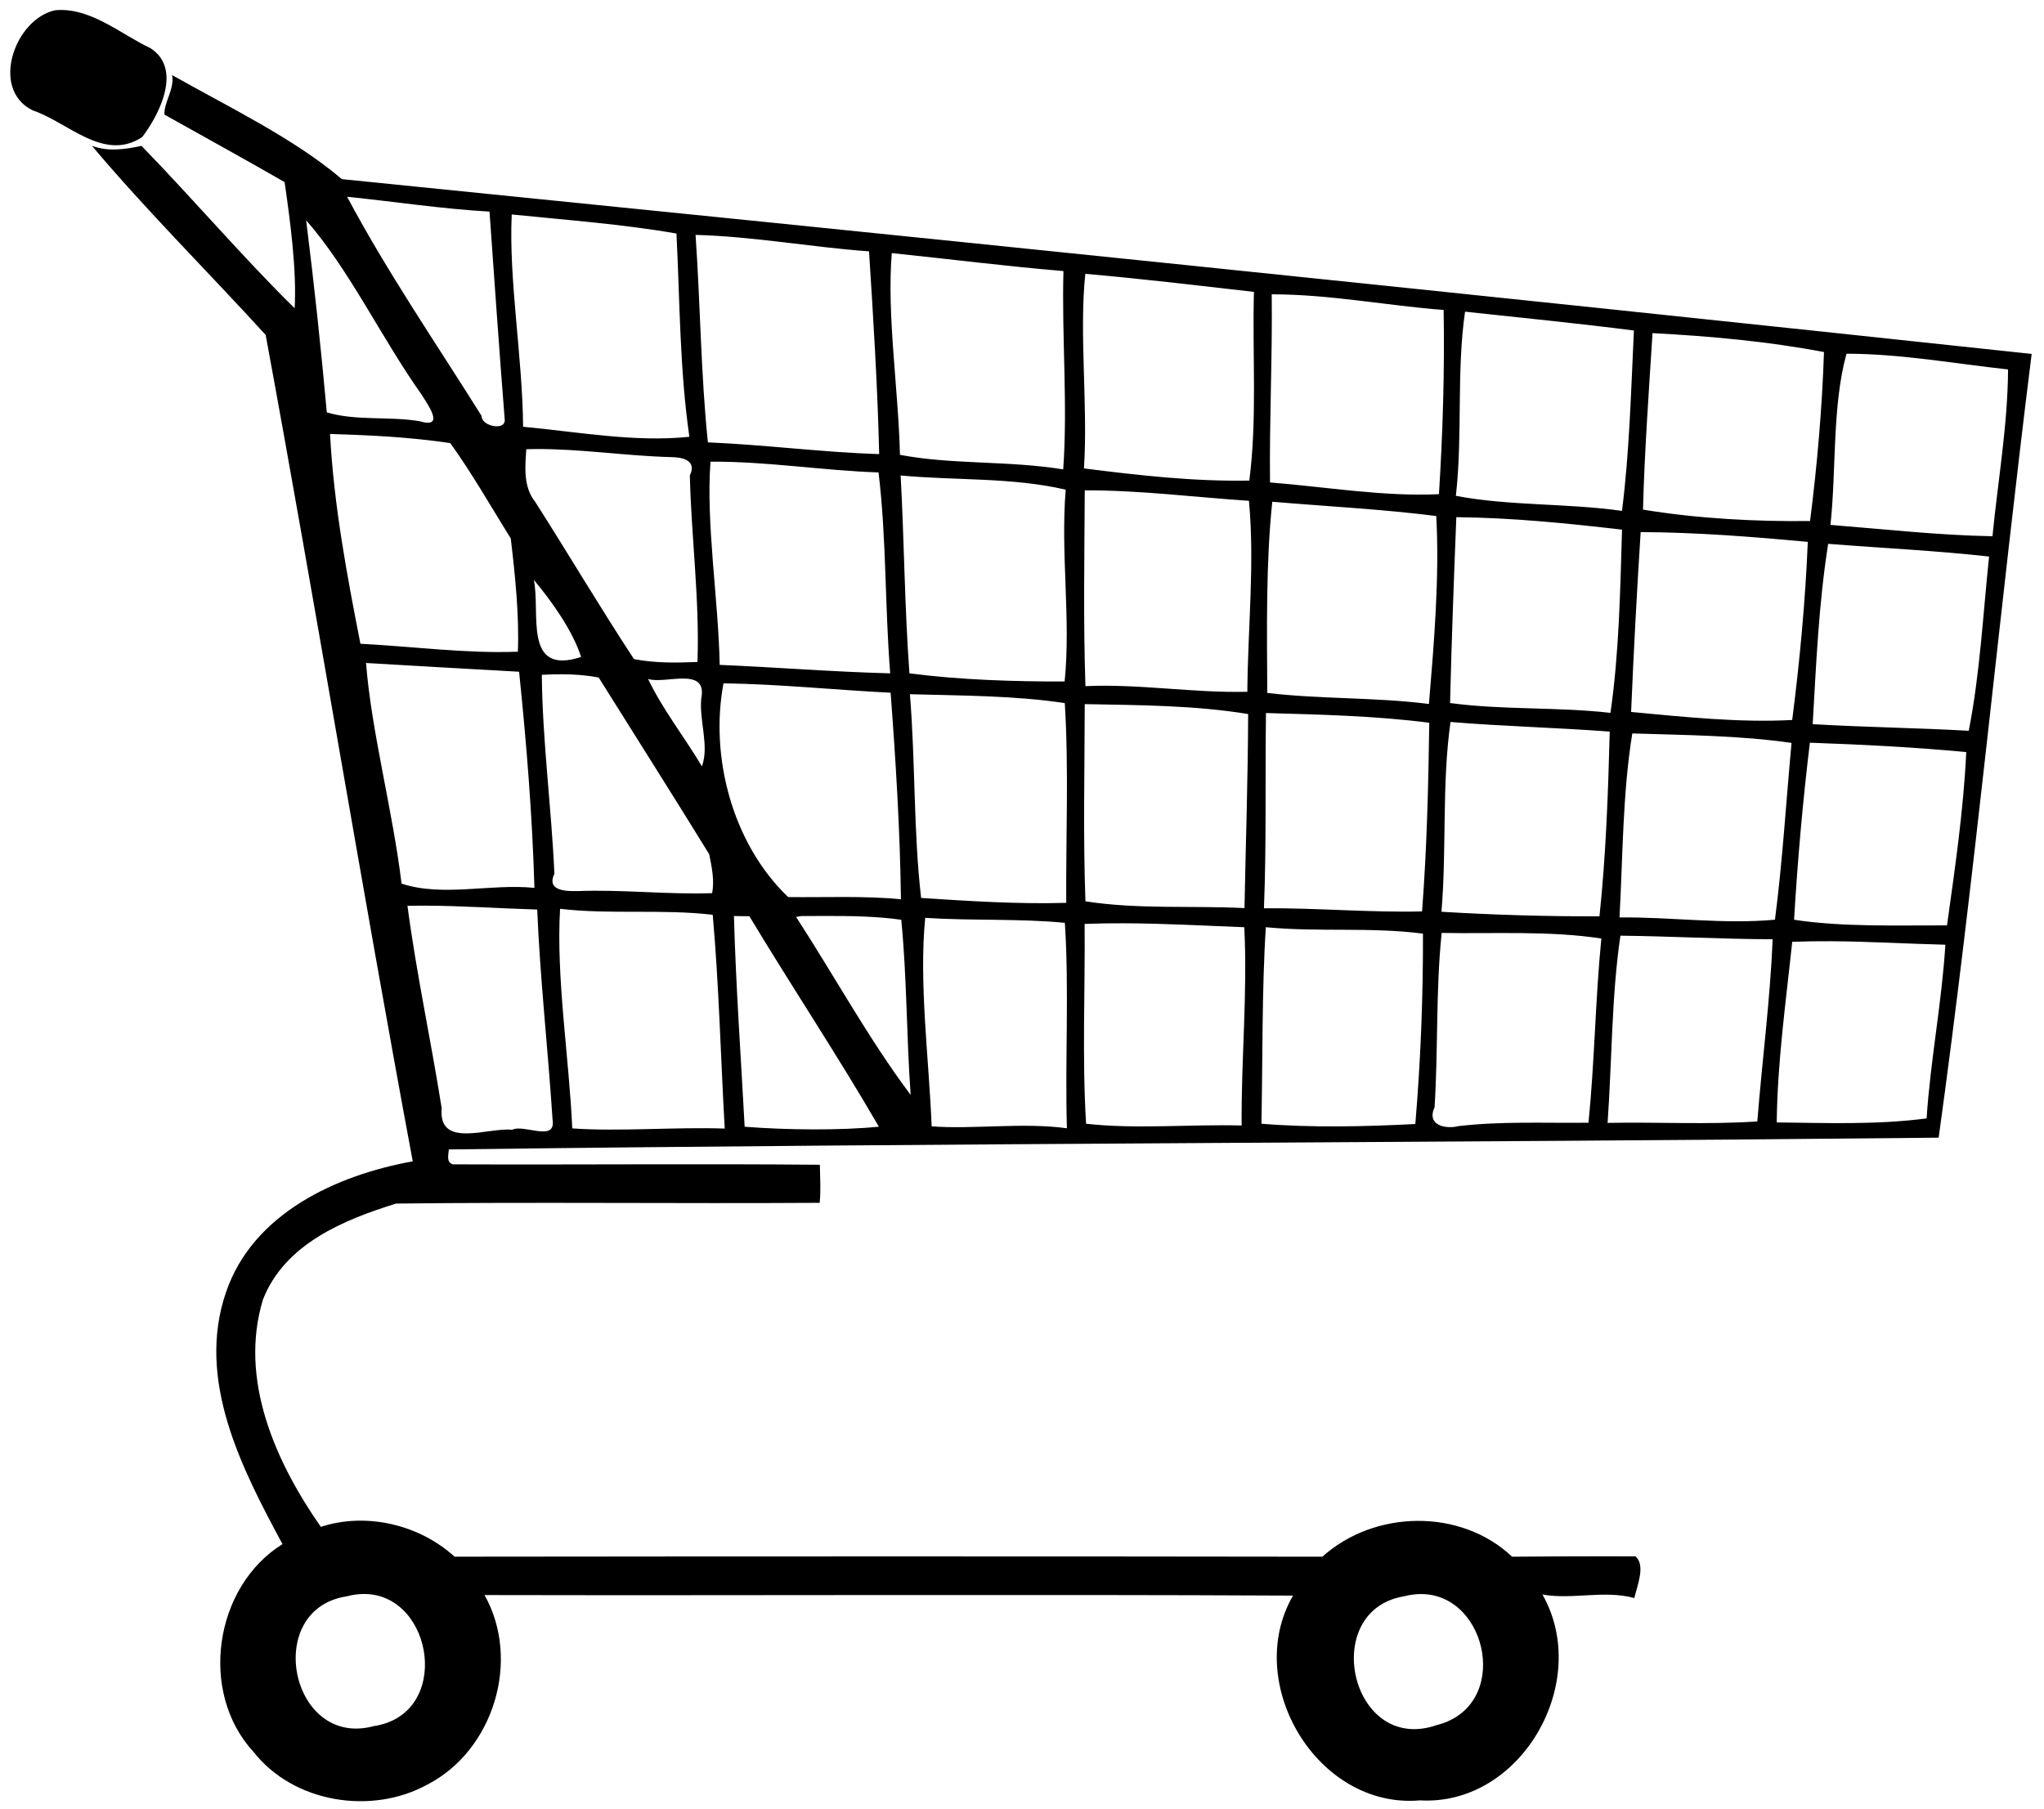 <svg id="svg2" xmlns:rdf="http://www.w3.org/1999/02/22-rdf-syntax-ns#" xmlns="http://www.w3.org/2000/svg" height="609pt" width="688pt" version="1.1" xmlns:cc="http://creativecommons.org/ns#" xmlns:dc="http://purl.org/dc/elements/1.1/" viewBox="0 0 688 609">
<path id="path4" d="m26.025 4.201c-0.904-0.013-1.817 0.019-2.738 0.1-16.887 3.475-27.712 33.137-9.574 42.137 14.862 4.937 30.013 21.937 46.15 11.212 7.35-9.687 16.874-28.713 3.461-37.363-12-5.695-23.735-15.894-37.299-16.086zm46.375 27.399c1.125 5.837-3.424 11.337-3.224 16.625 16.862 9.437 33.824 18.774 50.574 28.412 2.47 17.162 5.11 37.113 4.22 53.073-21.75-21.35-42.695-45.998-64.445-68.323-6.887 1.475-14.088 2.538-20.863-0.037 23.125 27.437 49.001 53.14 73.118 79.6 21.36 115.79 40.31 232.02 61.88 347.77-32.09 5.79-67.29 21.88-78.586 55.14-12.637 36.87 6.656 74.19 23.786 105.94-28.759 17.9-35.298 62.33-12.26 87.35 16.84 21.54 49.64 26.79 73.21 13.85 27.84-14.31 39.49-52.35 24.05-79.76-1.93-2.82-3.96-5.57-6.06-8.27 2.1 2.7 4.13 5.45 6.06 8.27 113.22 0.24 226.9-0.34 340.17 0.23-21.34 36.93 10.31 89.95 53.38 86.17 42.61 2.48 72.48-49.85 51.56-86.63 12.58 2.28 25.93-1.99 38.67 1.49 1.18-5.25 4.85-13.72 0.48-17.54-4.32-0.03-8.65-0.04-12.98-0.04-12.98-0.01-25.96 0.1-38.93 0.18-21.65-20.45-57.87-19.76-79.83 0-60.86-0.09-121.71-0.13-182.56-0.12-60.85 0-121.71 0.04-182.56 0.11-14.81-13.51-37.15-18.8-56.27-12.55-19.08-27.33-34.58-62.04-24.34-95.68 9.15-23.32 33.79-33.47 56-40.37 59.38-0.68 118.83 0.07 178.23-0.31 0.52-5.32 0.16-10.71 0.07-16.02-51.45-0.47-102.94 0.05-154.4-0.17-2.92-0.9-1.81-4.02-1.71-6.27 208.89-2.7 417.92-2.78 626.84-4.96 15.18-109.49 25.4-220 39.13-329.82-236.87-25.39-473.95-49.691-710.97-73.553-20.03-17.063-47.29-30.162-71.44-43.787zm73.65 51.201c19.96 2.05 39.85 5.112 59.91 6.25 2.08 29.089 4.07 58.199 6.38 87.269 0.71 5.34-9.98 2.98-9.69-1.26-19.11-30.52-39.79-60.61-56.6-92.259zm69.25 7.449c23.04 2.35 46.5 4.05 69.32 8.025 1.43 28.515 1.34 57.275 5.43 85.535-22.9 2.41-46.84-2.06-69.96-4.22-0.24-29.35-6.05-61.5-4.79-89.34zm-86.49 2.449c18.31 20.901 31.76 49.751 48.64 73.451 2.22 3.7 10.25 14.46-0.89 11.11-12.85-2.17-26.55-0.03-39.06-3.71-2.42-26.87-5.32-53.96-8.69-80.851zm163.84 6.151c24.43 0.65 48.76 5.18 72.99 6.93 1.82 28.36 3.6 56.88 4.27 85.32-24.06-0.76-48-3.94-72.07-4.94-2.99-28.86-3.16-58.29-5.19-87.31zm82.56 7.66c24.03 2.49 48.11 5.54 72.23 7.56-0.75 27.62 1.85 56.27-0.1 83.47-22.6-3.74-47.01-1.95-68.69-6.14-0.64-27.49-5.57-58.85-3.44-84.89zm81.43 8.73c23.65 2.05 47.34 4.89 70.95 7.6-0.73 26.44 1.43 53.11-1.95 79.4-23.24 0.44-46.54-2.2-69.57-5.12 1.73-26.43-2.08-56.73 0.57-81.88zm78.43 8.62c24.25-0.03 48.19 4.72 72.33 6.58 0.45 25.74-0.37 52.24-1.97 77.52-23.08 1.13-47.57-3.08-71.08-4.93-0.3-26.23 1.04-52.8 0.72-79.17zm81.34 7.3c23.69 2.56 47.42 4.9 71.05 7.93-1.22 25.22-1.87 51.25-5.02 75.9-23.13-3.28-47.35-2.02-69.89-6.33 2.91-25.66 0.19-52.14 3.86-77.5zm78.88 9.03c24.08 1.26 48.45 3.46 72.14 7.96-0.79 23.69-2.88 47.77-5.86 71.11-22.81 0.28-47.28-1.01-70.29-4.8 0.65-24.77 2.46-49.54 4.01-74.27zm81.61 8.66c22.78 0.02 45.38 4.16 67.98 6.62-0.14 23.48-4.27 46.83-6.56 70.19-22.61-0.39-45.5-2.97-68.16-4.77 2.51-23.54 0.67-49.92 6.74-72.04zm-638.04 33.79c16.9 0.47 33.87 1.33 50.6 3.83 9.18 12.78 17.09 26.7 25.44 40.13 1.86 15.54 3.59 32.58 2.99 47.65-21.55 0.85-44.33-2.21-66.24-3.34-5.74-29.16-11.21-58.56-12.79-88.27zm86.41 6.33c19.07-0.13 38.05 2.91 57.13 3.39 4.13 0.05 11.05 1.02 7.85 7.73 0.61 26.17 4.15 52.28 3.21 78.48-8.91 0.37-17.93 0.53-26.72-1.22-14.28-21.73-27.55-44.21-41.56-66.16-5.03-6.28-4.28-14.64-3.73-22.15 1.27-0.04 2.54-0.06 3.82-0.07zm73.66 5.32c23.62-0.18 47.09 3.73 70.71 4.52 3.36 27.71 2.65 56.5 4.91 84.55-23.92-0.62-47.81-2.56-71.74-3.56-0.57-27.91-5.8-59.3-3.88-85.51zm80.01 5.8c23 2.16 46.95 0.72 69.45 5.98-2.22 26.85 2.21 54.32-0.45 80.72-20.96 0.05-43.88-0.64-65.3-3.43-2.03-27.71-2.2-55.58-3.7-83.27zm77.47 6.26c23.06-0.09 46.18 2.89 69.08 4.4 2.47 26.33-0.48 53.66-0.68 80.36-22.72 0.58-45.42-3.41-68.12-2.36-0.91-27.45-0.43-54.94-0.28-82.4zm78.9 4.8c22.94 1.94 46.44 3.14 68.99 6 1.41 25.9-0.95 53.45-3.08 79.1-22.45-2.87-46-2-68.02-4.65-0.14-26.18-0.61-54.89 2.11-80.45zm77.43 6.49c23.29 0.22 46.59 2.56 69.72 5.25-0.76 25.66-1.23 51.86-4.87 77.1-22.39-2.56-45.13-1.14-67.48-4.14 0.62-26.06 1.6-52.15 2.63-78.21zm77.56 6.27c23.48 0.11 46.98 1.95 70.32 4.13-1 24.61-3.42 50.49-6.56 74.95-22.11 1.19-45.38-1.28-67.78-3.38 1.06-25.23 2.42-50.49 4.02-75.7zm78.89 4.95c22.53 1.78 45.25 2.84 67.71 5.35-2.55 24.09-3.82 49.28-8.56 73.32-21.89-1.24-43.8-1.49-65.66-2.79 1.46-25.26 2.54-50.84 6.51-75.88zm-544.59 15.15c7.42 8.88 16.24 21.16 19.91 32.46-24.61 7.99-16.99-18.52-19.91-32.46zm-70.59 34.99c21.44 1.31 42.94 2.45 64.4 3.68 3.11 30.17 5.57 60.63 6.45 90.96-18.21-1.88-38.64 3.94-55.91-1.8-3.69-30.68-12.71-64.04-14.94-92.84zm82.95 4.75c5 0.04 10 0.42 14.93 1.36 15.5 24.78 31.21 49.51 46.52 74.39 1.04 5.32 2.28 10.94 1.2 16.36-18.91 0.65-37.75-1.6-56.66-0.87-3.63 0.01-13.36 0.39-9.69-7.28-1.24-27.92-5.04-55.84-5.29-83.74 2.99-0.15 5.99-0.25 8.99-0.22zm50.57 1.8c5.06 0.03 8.9 1.49 7.52 8.38-0.92 9.27 3.45 20.08 0.27 28.57-7.32-12.34-16.47-23.87-22.66-36.79 3.52 1.2 9.81-0.19 14.87-0.16zm16.88 2.01c23.49 0.32 46.88 2.78 70.31 3.95 2.19 28.93 3.97 57.9 4.35 86.92-15.78-1.52-31.63-0.72-47.45-0.92-23.66-22.61-33-59.4-27.21-89.95zm78.43 4.58c21.65 0.61 43.97 0.54 65.16 3.74 1.72 27.43 0.45 56.14 0.61 84.06-20.21 0.61-41.57-0.79-61.05-2.06-3.24-27.89-2.38-57.34-4.72-85.74zm73.56 4.17c22.84 0.44 46.31 0.48 68.75 4.18-0.09 27.24-1.01 54.44-1.54 81.66-22.23-1.11-44.99 0.59-66.92-2.86-1-27.57-0.34-55.34-0.29-82.98zm76.25 3.75c22.89 0.65 46 1.17 68.71 4.09-0.38 26.48-1 52.98-3.04 79.4-22.17 0.51-44.36-1.51-66.52-1.33 1.09-27.06 0.46-54.84 0.85-82.16zm77.64 3.76c22.3 1.87 44.68 2.34 67 4.07-0.68 25.85-1.6 52.08-4.32 77.71-21.58 0.1-44.44-0.58-66.48-1.91 2.22-26.53 0.11-53.54 3.8-79.87zm76.49 4.83c22.21 0.7 45.45 0.85 67 3.99-2.3 24.77-3.77 49.75-6.98 74.39-21.75 2.02-43.61-1.19-65.4-0.94 1.41-25.73 1.29-52.25 5.38-77.44zm74.71 3.9c21.96 0.78 43.91 1.86 65.8 3.95-1.15 24.41-4.73 48.79-8.1 72.93-21.14-0.07-43.6 0.76-64.34-2.37 1.46-24.9 3.66-49.75 6.64-74.51zm-583.22 68.57c15.93 0.03 31.84 1.17 47.76 1.64 1.23 29.54 4.55 58.95 6.46 88.44 1.54 9.69-12.15 1.69-17.04 4.25-9.7-1.19-31.15 8.21-29.6-9-4.48-28.46-10.65-56.74-14.41-85.27 2.27-0.05 4.55-0.07 6.83-0.06zm57.38 1.33c21.34 2.49 42.9 0.01 64.23 2.52 2.63 29.74 3.35 60.02 5.05 89.96-20.94-0.72-44.27 1.33-64.15-0.07-1.34-30.01-6.84-63.39-5.13-92.41zm111.94 3.01c10.62-0.02 21.45 0.15 31.61 1.6 2.41 24.29 2.17 49.19 3.96 73.72-17.71-23.63-32.06-50.04-48.2-74.9 0.53-0.1 1.58-0.29 2.1-0.38 3.47-0.01 6.99-0.03 10.53-0.04zm-38.79 0.03c1.64 0.02 4.89 0.07 6.51 0.1 17.83 29.66 37.23 58.76 54.47 88.55-16.19 1.63-38.79 1.4-56.47 0.02-1.56-29.16-3.7-59.16-4.51-88.67zm80.48 0.77c19.37 1.26 39.98 0.24 58.75 2.09 1.86 28.25 0.03 57.74 0.87 86.46-18.3-2.55-39.89 0.52-56.91-0.82-1.15-28.71-5.4-60.24-2.71-87.73zm83.88 2.28c16.8 0.06 33.57 1.02 50.37 1.66 1.4 27.84-1.33 55.61-1.12 83.44-21.6-0.58-44.49 1.62-65.44-0.74-1.7-27.47-0.38-56.16-0.62-84.09 5.61-0.22 11.21-0.3 16.81-0.27zm59.44 1.65c21.97 2.15 44.16-0.16 66.11 2.71 0.07 26.7-0.98 53.62-3.22 80.11-20.96 1.1-43.99 1.61-64.75-0.12 0.54-26.52 0.18-57.13 1.86-82.7zm73.97 2.41c22.22 0.41 45.42-0.99 67.19 2.35-2.55 25.77-2.81 51.75-5.41 77.52-18.25 0.23-36.54-0.71-54.71 1.43-4.89 1.29-13.65-0.03-10.05-7.93 1.55-24.45 0.47-48.98 2.98-73.37zm75.22 1.16c21.35 0.23 42.69 1.45 64.05 1.5-1.06 25.58-4.43 51.12-6.46 76.67-20.87 1.41-42.02 0.19-62.99 0.61 1.83-26.07 1.68-53.9 5.4-78.78zm88.4 2.33c16.11 0.1 32.21 1.07 48.32 1.47-1.52 24.46-6.3 48.67-7.9 73.09-20.9 2.75-42.06 1.93-63.06 1.69 0.28-25.44 3.86-50.73 6.52-76 5.38-0.21 10.75-0.28 16.12-0.25zm-616.57 274.7c28.95 0.52 36.52 50.7 3.6 55.61-34.96 9.45-46.84-49.11-11.41-54.61 2.75-0.73 5.36-1.04 7.81-1zm444.7 0.03c27.97 0.45 37.42 47.24 6.24 55.12-36.3 12.65-49.77-48.3-13.74-54.19 2.63-0.68 5.13-0.97 7.5-0.93z" transform="scale(.8)"/>
</svg>
